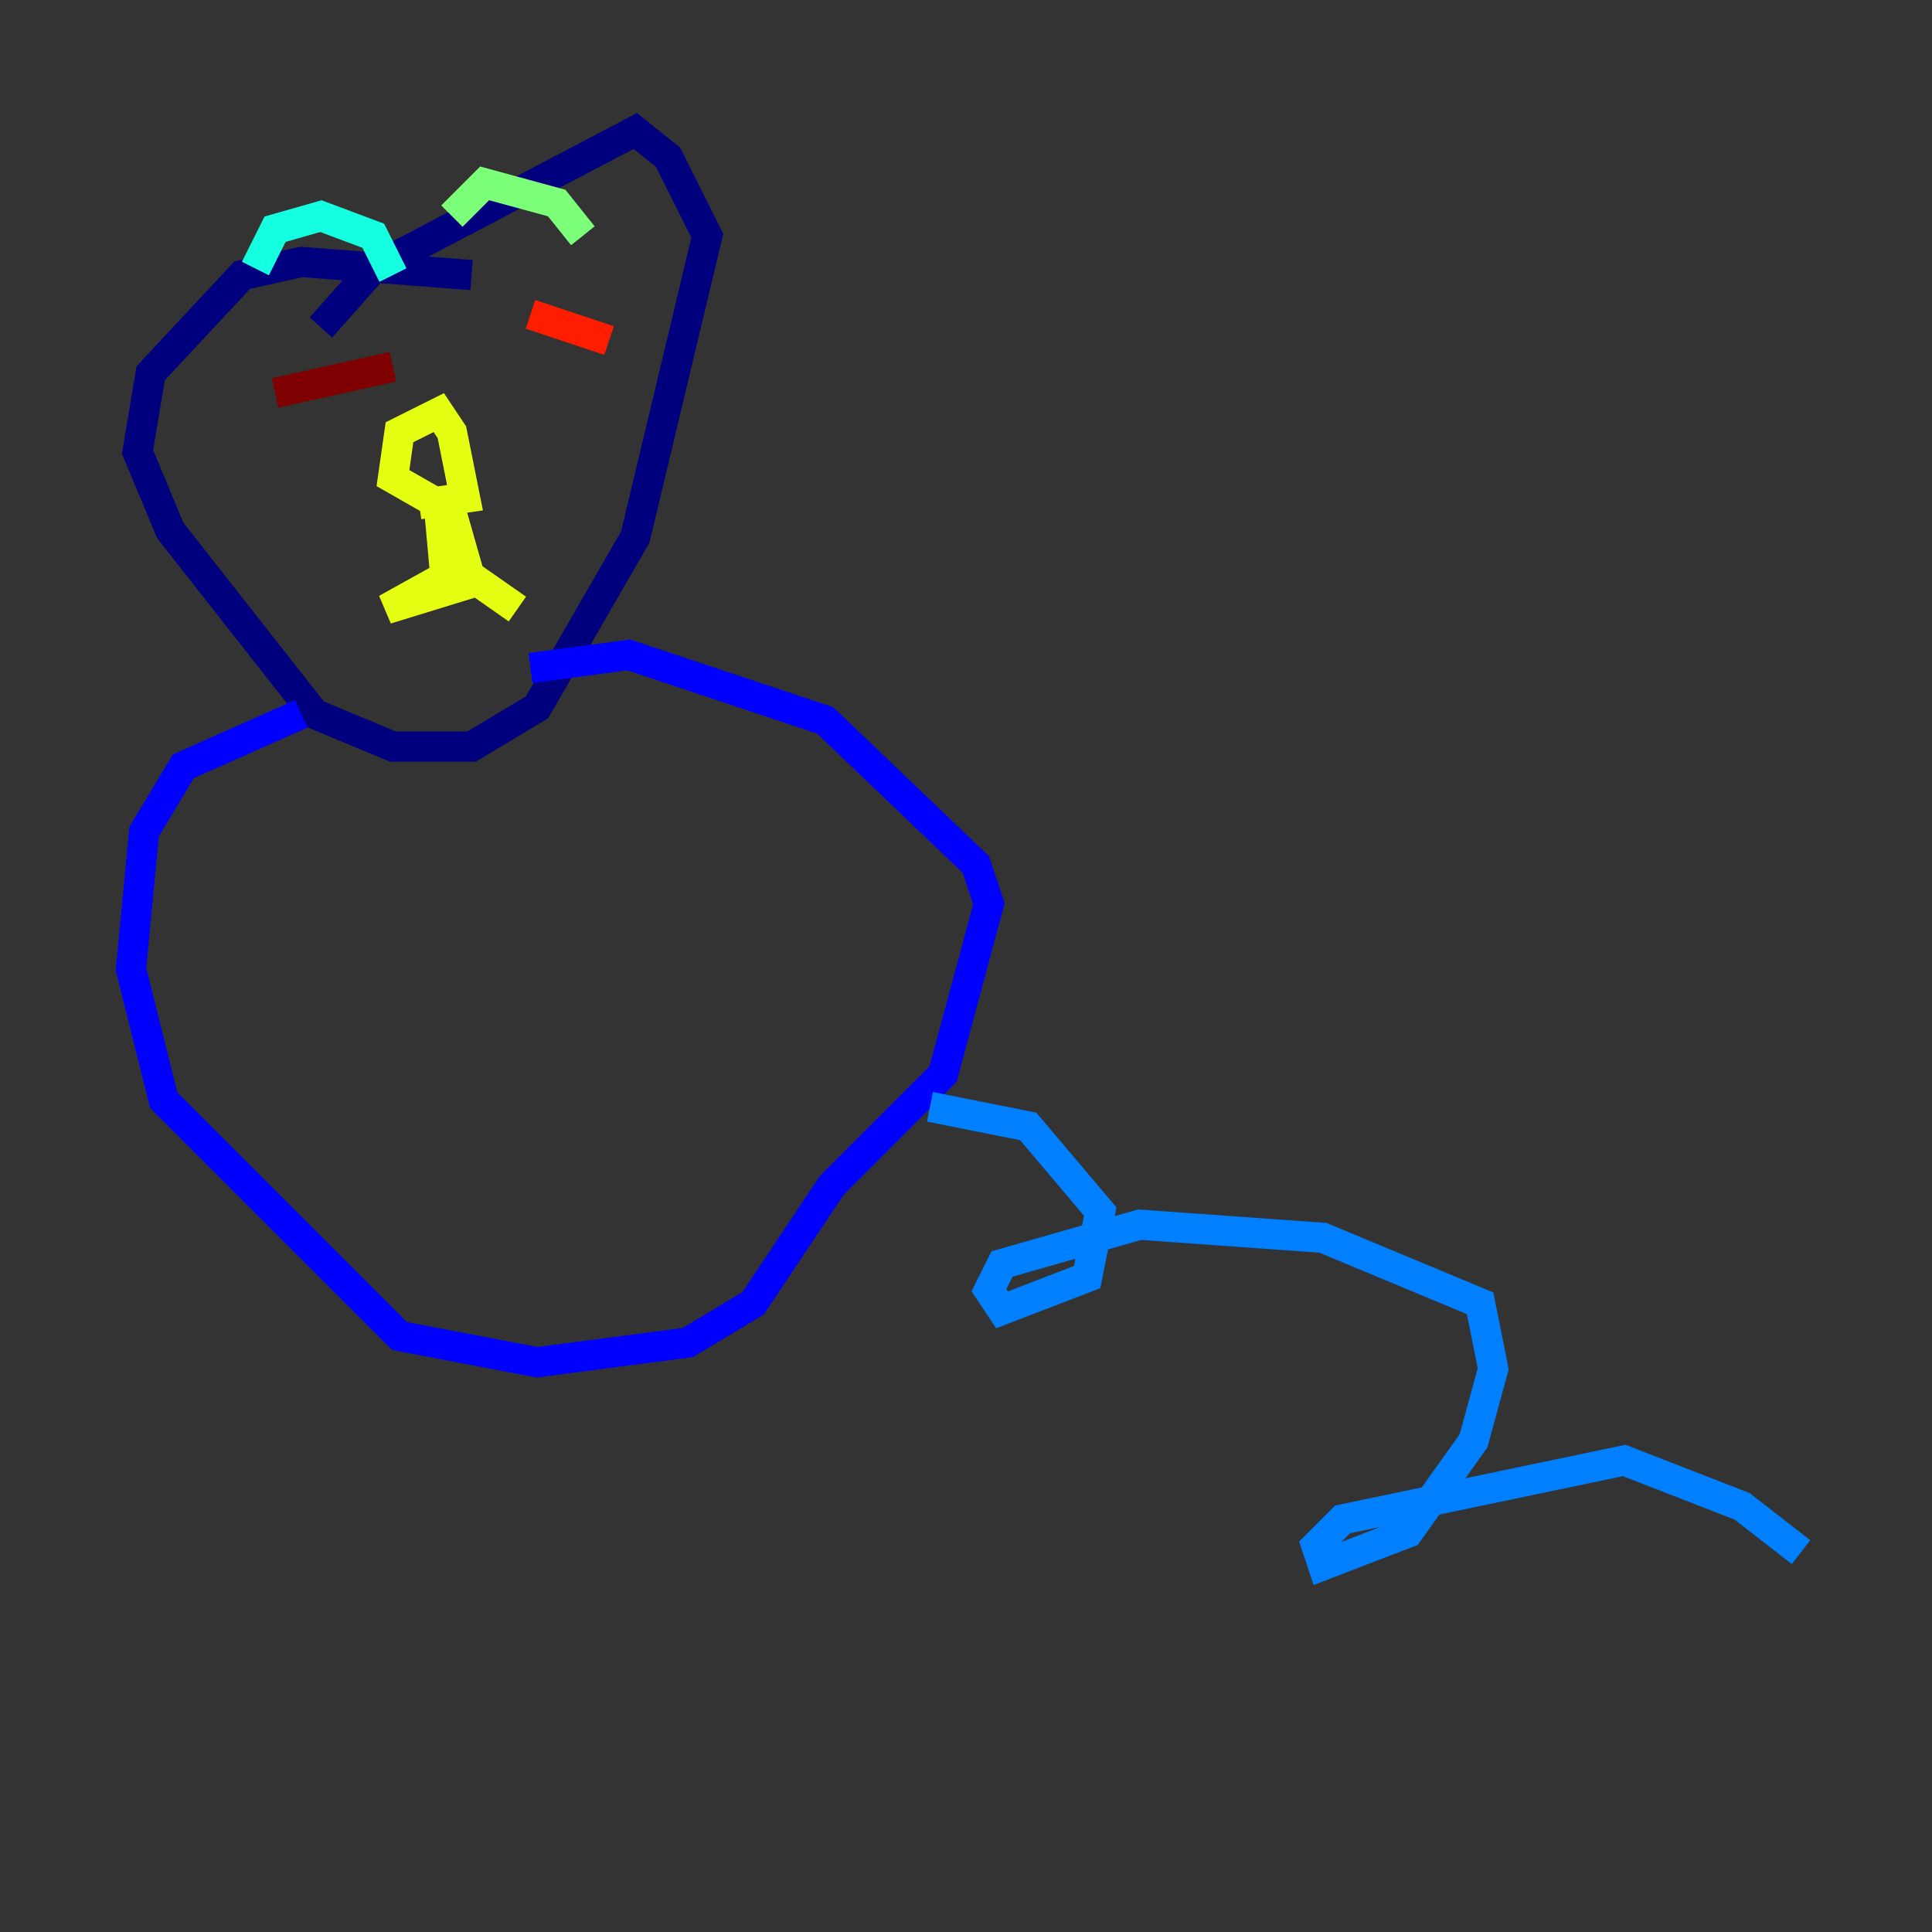 <?xml version="1.0" encoding="utf-8" ?>
<svg baseProfile="tiny" height="128" version="1.2" viewBox="0,0,128,128" width="128" xmlns="http://www.w3.org/2000/svg" xmlns:ev="http://www.w3.org/2001/xml-events" xmlns:xlink="http://www.w3.org/1999/xlink"><rect x="0" y="0" width="128" height="128" fill="#333333" stroke="none"/><defs /><polyline fill="none" points="31.241,18.224 19.959,17.356 16.054,18.224 9.98,24.732 9.112,29.939 11.281,35.146 20.827,47.295 26.034,49.464 31.241,49.464 35.58,46.861 42.088,35.58 46.861,15.62 44.258,10.414 42.088,8.678 24.732,17.79 21.261,21.695" stroke="#00007f" stroke-width="2" /><polyline fill="none" points="19.959,47.295 12.149,50.766 9.546,55.105 8.678,64.217 10.848,72.895 26.468,88.515 35.58,90.251 45.559,88.949 49.898,86.346 55.105,78.536 62.481,71.159 65.519,59.878 64.651,57.275 54.671,47.729 41.654,43.39 35.146,44.258" stroke="#0000ff" stroke-width="2" /><polyline fill="none" points="61.614,73.329 68.122,74.63 72.895,80.271 72.027,84.61 66.386,86.78 65.519,85.478 66.386,83.742 75.498,81.139 87.647,82.007 98.061,86.346 98.929,90.685 97.627,95.458 93.288,101.532 87.647,103.702 87.214,102.4 88.949,100.664 107.607,96.759 115.417,99.797 119.322,102.834" stroke="#0080ff" stroke-width="2" /><polyline fill="none" points="16.922,17.79 18.224,15.186 21.261,14.319 24.732,15.62 26.034,18.224" stroke="#15ffe1" stroke-width="2" /><polyline fill="none" points="29.939,14.319 32.108,12.149 36.881,13.451 38.617,15.62" stroke="#7cff79" stroke-width="2" /><polyline fill="none" points="27.77,33.41 30.807,32.976 29.939,28.637 29.071,27.336 26.468,28.637 26.034,31.675 29.071,33.41 29.505,38.183 25.6,40.352 31.241,38.617 30.373,35.58 29.939,37.315 34.278,40.352" stroke="#e4ff12" stroke-width="2" /><polyline fill="none" points="21.695,28.637 21.695,28.637" stroke="#ff9400" stroke-width="2" /><polyline fill="none" points="40.352,22.563 35.146,20.827" stroke="#ff1d00" stroke-width="2" /><polyline fill="none" points="26.034,24.298 18.224,26.034" stroke="#7f0000" stroke-width="2" /></svg>